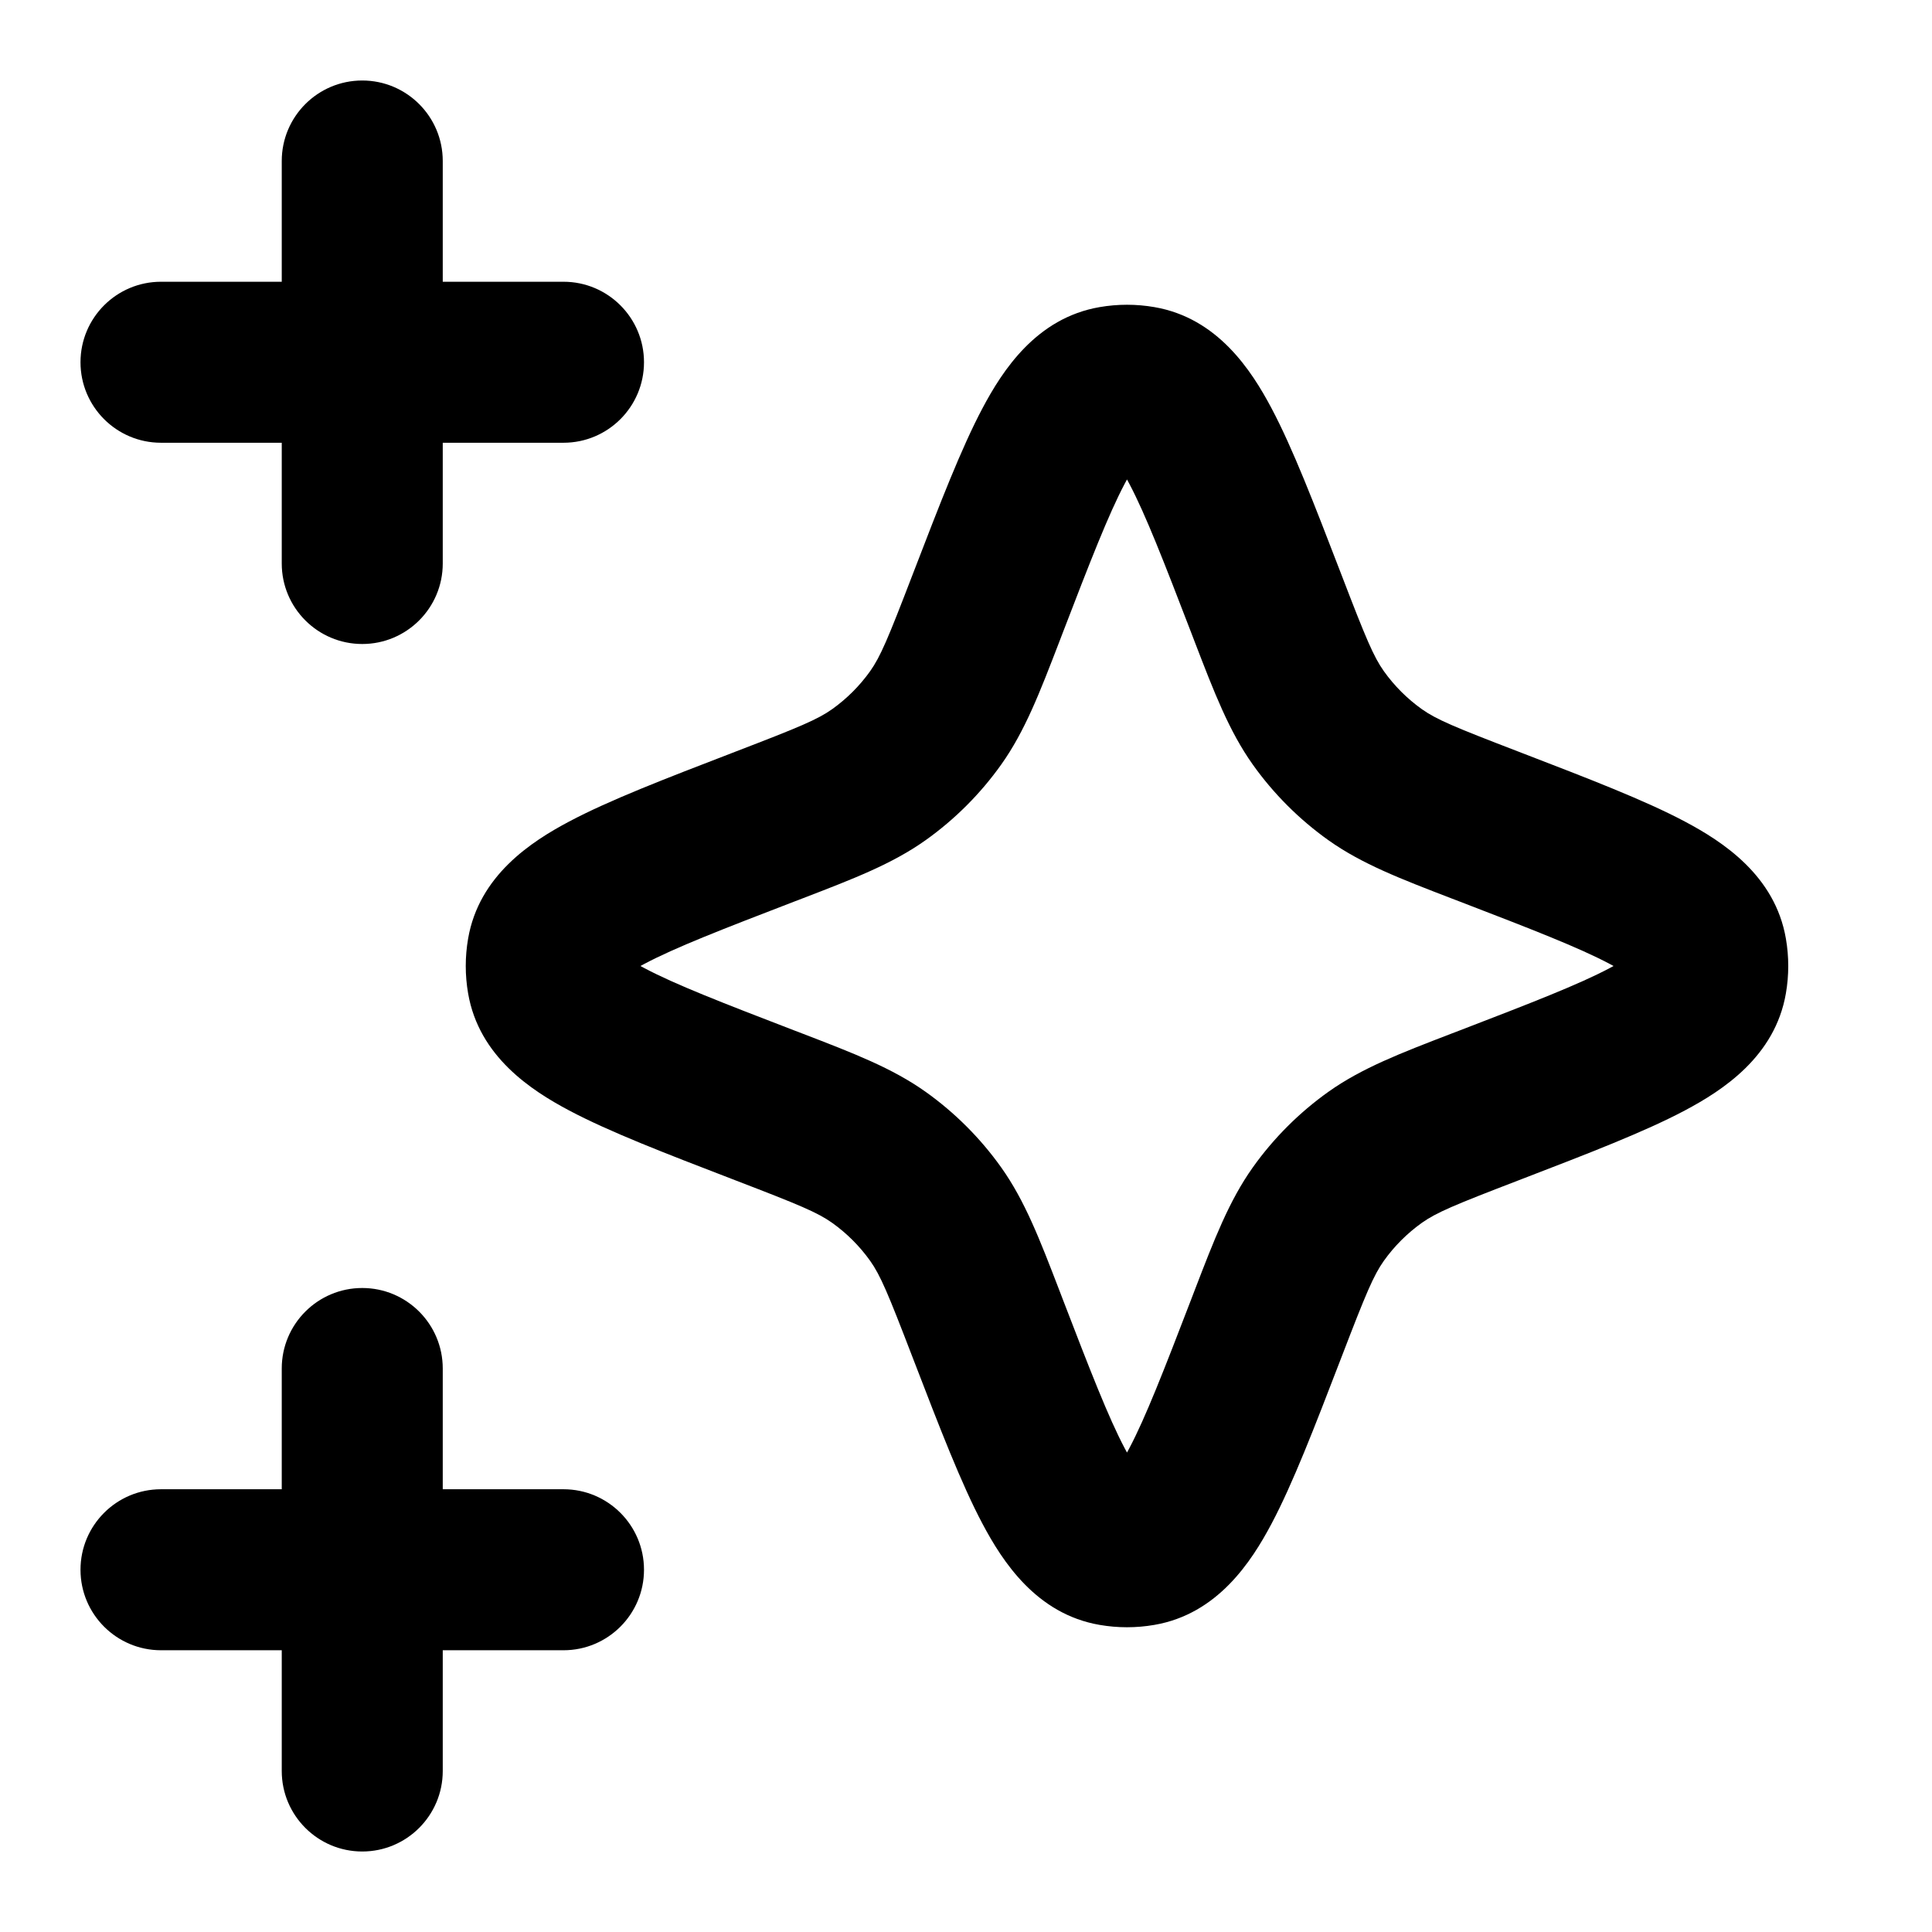 <svg width="24" height="24" viewBox="0 0 24 24" fill="none" xmlns="http://www.w3.org/2000/svg">
<path fill-rule="evenodd" clip-rule="evenodd" d="M4.5 1C5.052 1 5.5 1.448 5.5 2V3.5H7C7.552 3.5 8 3.948 8 4.5C8 5.052 7.552 5.5 7 5.5H5.5V7C5.5 7.552 5.052 8 4.5 8C3.948 8 3.5 7.552 3.5 7V5.5H2C1.448 5.5 1 5.052 1 4.5C1 3.948 1.448 3.5 2 3.5H3.5V2C3.5 1.448 3.948 1 4.5 1ZM13.66 3.815C13.885 3.776 14.115 3.776 14.34 3.815C15.126 3.95 15.546 4.602 15.794 5.069C16.06 5.57 16.329 6.27 16.644 7.088L16.668 7.15C16.968 7.931 17.062 8.156 17.191 8.338C17.321 8.52 17.48 8.679 17.662 8.809C17.844 8.938 18.069 9.032 18.85 9.332L18.912 9.356C19.73 9.671 20.43 9.94 20.931 10.206C21.398 10.454 22.05 10.874 22.185 11.66C22.224 11.885 22.224 12.115 22.185 12.34C22.05 13.126 21.398 13.546 20.931 13.794C20.43 14.06 19.73 14.329 18.912 14.644L18.85 14.668C18.069 14.968 17.844 15.062 17.662 15.191C17.48 15.321 17.321 15.48 17.191 15.662C17.062 15.844 16.968 16.069 16.668 16.85L16.644 16.912C16.329 17.73 16.06 18.43 15.794 18.931C15.546 19.398 15.126 20.05 14.34 20.185C14.115 20.224 13.885 20.224 13.66 20.185C12.874 20.05 12.454 19.398 12.206 18.931C11.94 18.43 11.671 17.73 11.356 16.912L11.332 16.85C11.032 16.069 10.938 15.844 10.809 15.662C10.679 15.48 10.52 15.321 10.338 15.191C10.156 15.062 9.931 14.968 9.15 14.668L9.088 14.644C8.27 14.329 7.57 14.06 7.069 13.794C6.602 13.546 5.95 13.126 5.815 12.34C5.776 12.115 5.776 11.885 5.815 11.66C5.95 10.874 6.602 10.454 7.069 10.206C7.57 9.94 8.27 9.671 9.088 9.356L9.15 9.332C9.931 9.032 10.156 8.938 10.338 8.809C10.52 8.679 10.679 8.52 10.809 8.338C10.938 8.156 11.032 7.931 11.332 7.15L11.356 7.088C11.671 6.27 11.94 5.57 12.206 5.069C12.454 4.602 12.874 3.95 13.66 3.815ZM13.973 6.006C13.771 6.387 13.544 6.971 13.199 7.868C13.186 7.902 13.173 7.936 13.16 7.97C12.916 8.604 12.732 9.083 12.438 9.497C12.179 9.861 11.861 10.179 11.497 10.438C11.083 10.732 10.604 10.916 9.97 11.16C9.936 11.173 9.902 11.186 9.868 11.199C8.971 11.544 8.387 11.771 8.006 11.973C7.989 11.982 7.972 11.991 7.956 12C7.972 12.009 7.989 12.018 8.006 12.027C8.387 12.229 8.971 12.456 9.868 12.801C9.902 12.814 9.936 12.827 9.97 12.84C10.604 13.084 11.083 13.268 11.497 13.562C11.861 13.821 12.179 14.139 12.438 14.503C12.732 14.917 12.916 15.396 13.16 16.03C13.173 16.064 13.186 16.098 13.199 16.132C13.544 17.029 13.771 17.613 13.973 17.994C13.982 18.012 13.991 18.028 14 18.044C14.009 18.028 14.018 18.012 14.027 17.994C14.229 17.613 14.456 17.029 14.801 16.132C14.814 16.098 14.827 16.064 14.84 16.03C15.084 15.396 15.268 14.917 15.562 14.503C15.821 14.139 16.139 13.821 16.503 13.562C16.917 13.268 17.396 13.084 18.03 12.84C18.064 12.827 18.098 12.814 18.132 12.801C19.029 12.456 19.613 12.229 19.994 12.027C20.012 12.018 20.028 12.009 20.044 12C20.028 11.991 20.012 11.982 19.994 11.973C19.613 11.771 19.029 11.544 18.132 11.199C18.098 11.186 18.064 11.173 18.03 11.16C17.396 10.916 16.917 10.732 16.503 10.438C16.139 10.179 15.821 9.861 15.562 9.497C15.268 9.083 15.084 8.604 14.84 7.97C14.827 7.936 14.814 7.902 14.801 7.868C14.456 6.971 14.229 6.387 14.027 6.006C14.018 5.989 14.009 5.972 14 5.956C13.991 5.972 13.982 5.989 13.973 6.006ZM4.5 16C5.052 16 5.5 16.448 5.5 17V18.5H7C7.552 18.5 8 18.948 8 19.5C8 20.052 7.552 20.5 7 20.5H5.5V22C5.5 22.552 5.052 23 4.5 23C3.948 23 3.5 22.552 3.5 22V20.5H2C1.448 20.5 1 20.052 1 19.5C1 18.948 1.448 18.5 2 18.5H3.5V17C3.5 16.448 3.948 16 4.5 16Z" fill="black"/>
</svg>
